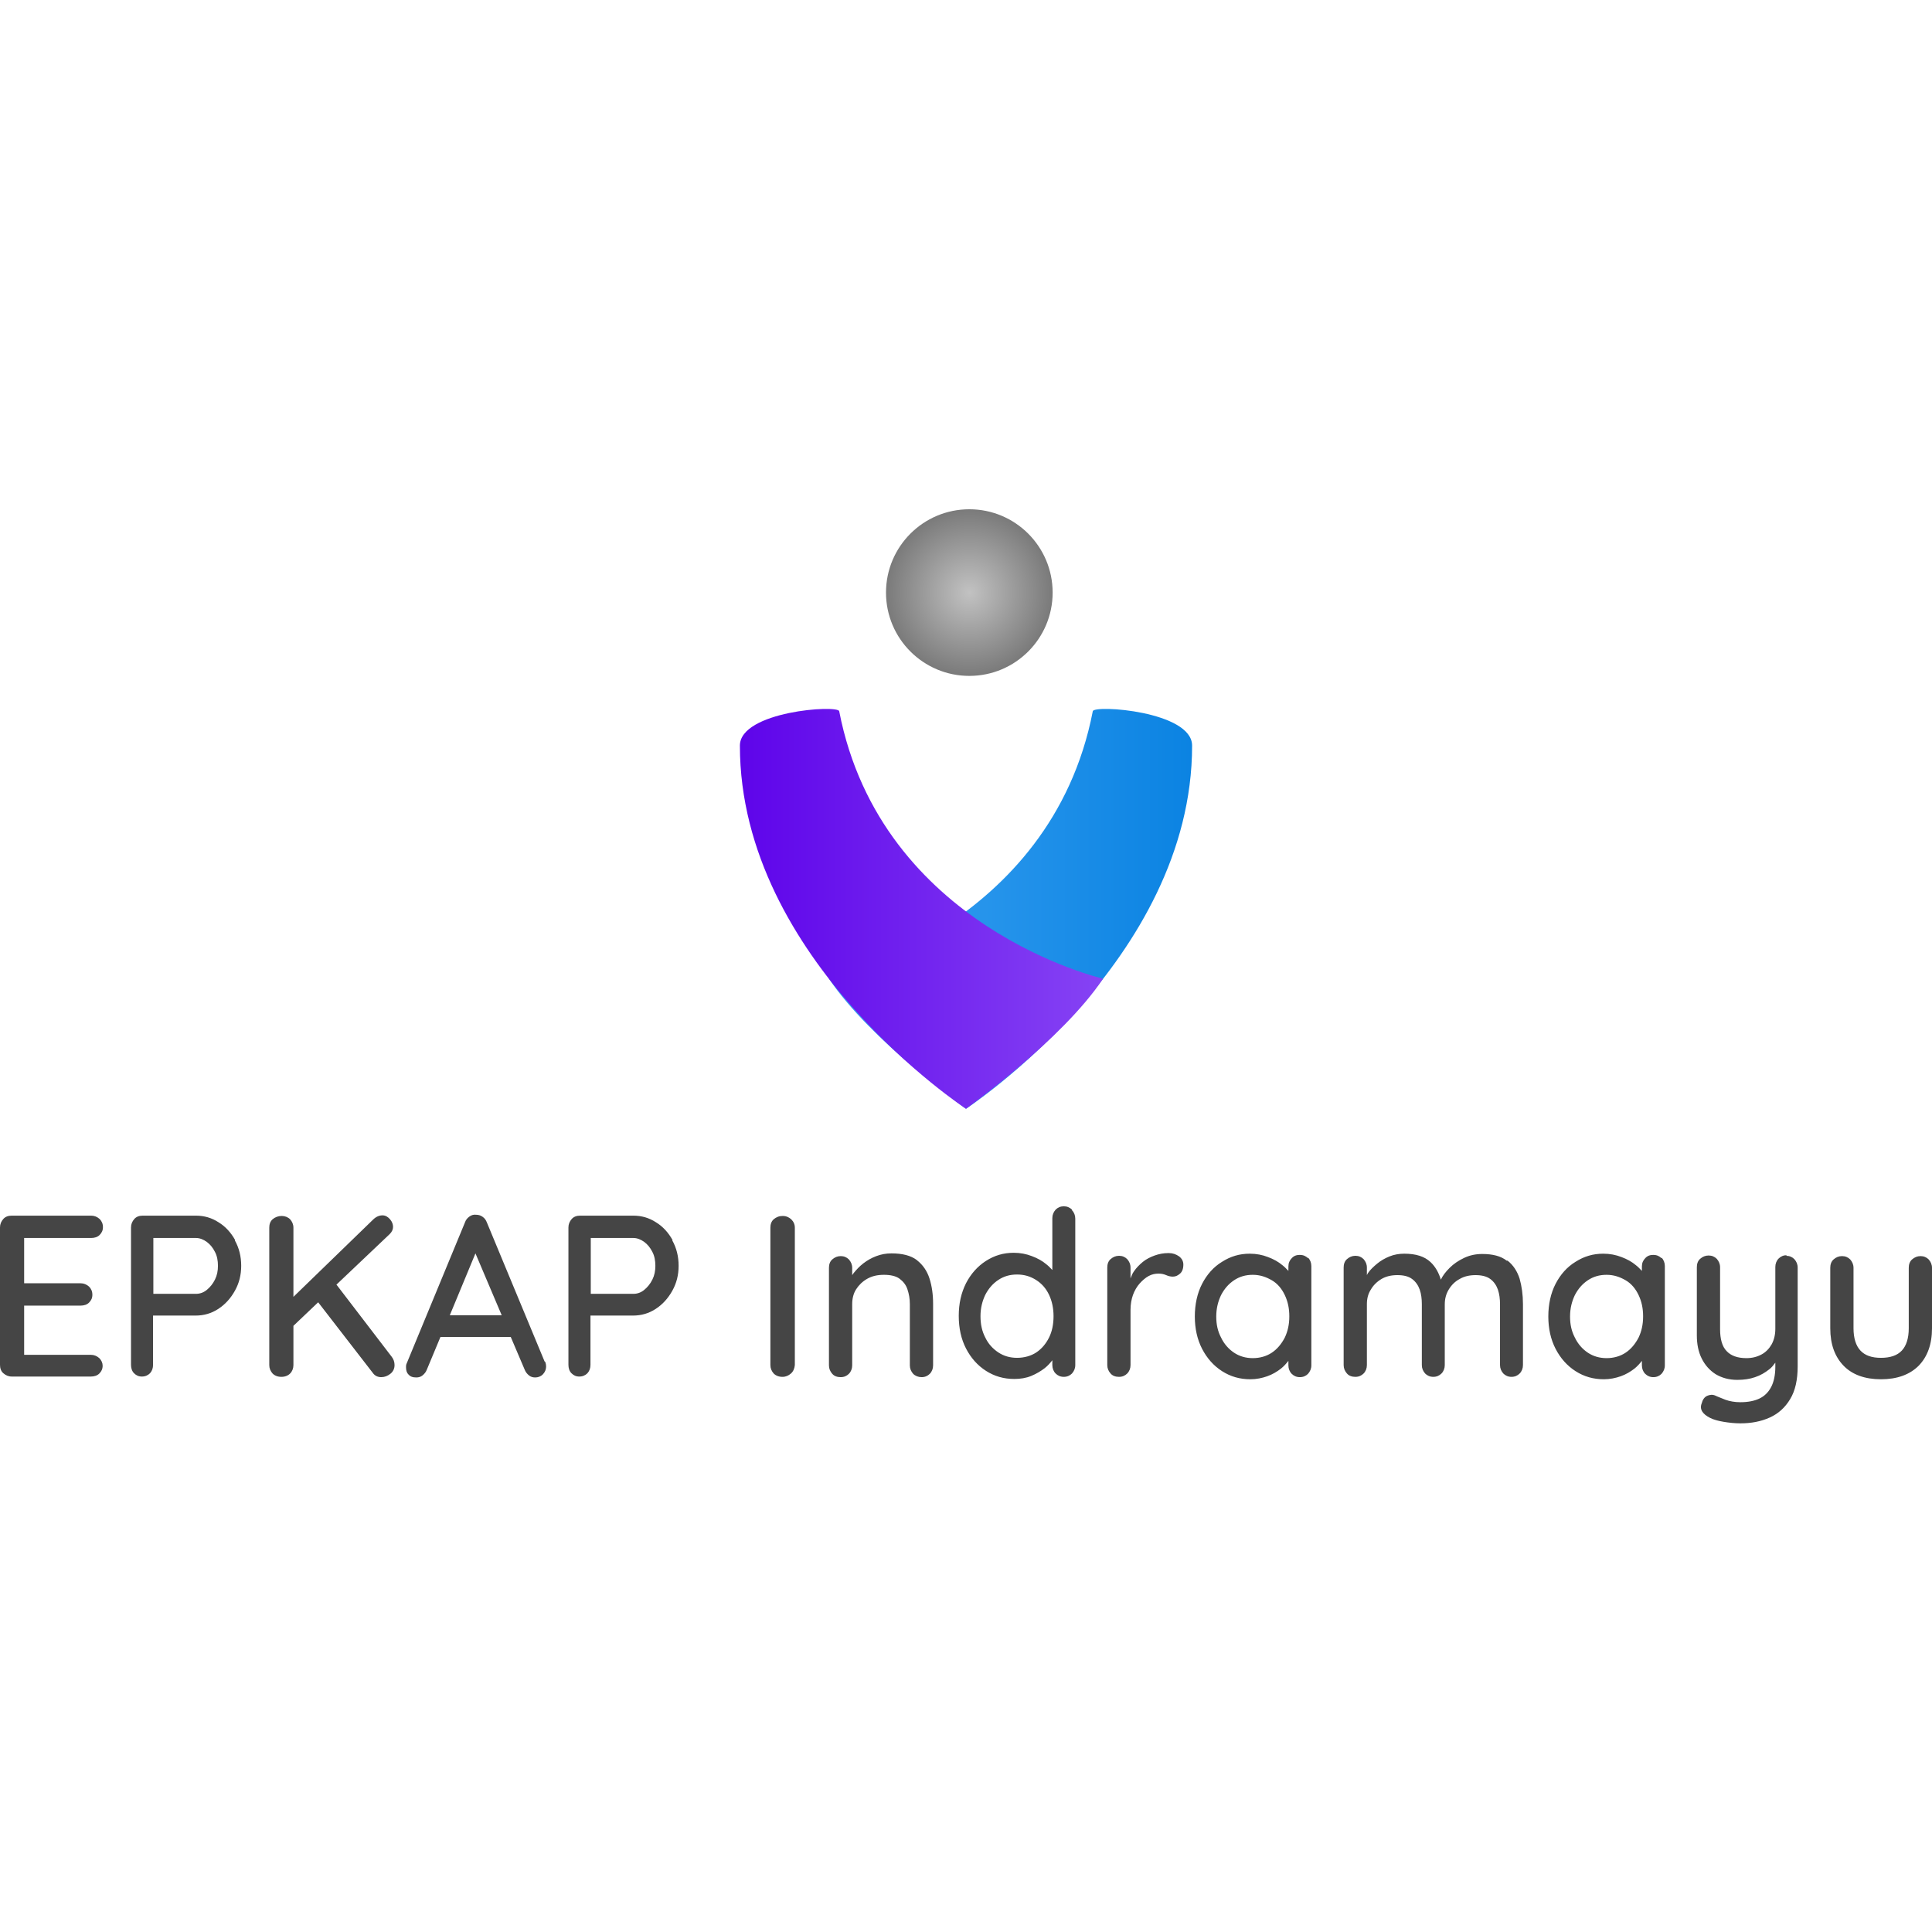 <?xml version="1.0" encoding="UTF-8"?>
<svg id="Vertical" xmlns="http://www.w3.org/2000/svg" xmlns:xlink="http://www.w3.org/1999/xlink" viewBox="0 0 64 64">
  <defs>
    <style>
      .cls-1 {
        fill: url(#linear-gradient-2);
      }

      .cls-2 {
        fill: url(#radial-gradient);
      }

      .cls-3 {
        fill: #454545;
      }

      .cls-4 {
        fill: url(#linear-gradient);
      }
    </style>
    <linearGradient id="linear-gradient" x1="27.46" y1="30.11" x2="39.49" y2="30.11" gradientUnits="userSpaceOnUse">
      <stop offset="0" stop-color="#3aa1f2"/>
      <stop offset="1" stop-color="#0b83e2"/>
    </linearGradient>
    <linearGradient id="linear-gradient-2" x1="24.51" y1="30.11" x2="36.54" y2="30.11" gradientUnits="userSpaceOnUse">
      <stop offset="0" stop-color="#5e04ea"/>
      <stop offset="1" stop-color="#8643f4"/>
    </linearGradient>
    <radialGradient id="radial-gradient" cx="32.11" cy="19.63" fx="32.11" fy="19.63" r="2.76" gradientUnits="userSpaceOnUse">
      <stop offset="0" stop-color="#c2c2c2"/>
      <stop offset="1" stop-color="#7a7a7a"/>
    </radialGradient>
  </defs>
  <path class="cls-3" d="M.8,41.01v1.5h1.87c.11,0,.2.04.28.11.07.07.11.16.11.27s-.04.19-.11.26c-.07.07-.17.1-.28.1H.8v1.63h2.21c.11,0,.2.04.28.11.07.07.11.16.11.25,0,.11-.04.19-.11.26-.07.07-.17.1-.28.1H.39c-.11,0-.2-.04-.28-.11s-.11-.17-.11-.28v-4.55c0-.11.04-.2.11-.28s.17-.11.28-.11h2.63c.11,0,.2.04.28.11.07.07.11.16.11.27s-.04.19-.11.26c-.07.07-.17.1-.28.1H.8ZM7.78,41.09c.14.25.21.53.21.84s-.07.58-.21.83-.32.45-.55.6c-.23.15-.48.22-.75.22h-1.41v1.63c0,.11-.03.2-.1.28-.07.07-.16.11-.27.11s-.19-.04-.26-.11c-.07-.07-.1-.17-.1-.28v-4.55c0-.11.04-.2.11-.28s.17-.11.28-.11h1.76c.27,0,.52.07.75.22.23.14.41.34.55.59ZM7.22,41.93c0-.17-.03-.33-.1-.46-.07-.14-.16-.25-.27-.33-.11-.08-.23-.13-.36-.13h-1.41v1.85h1.41c.13,0,.25-.04.36-.13.11-.09.2-.2.27-.34.07-.14.1-.29.1-.46ZM11.14,42.56l1.77-1.68c.08-.08.11-.16.11-.24s-.03-.17-.1-.25c-.07-.08-.15-.13-.25-.13-.11,0-.22.05-.31.14l-2.64,2.56v-2.29c0-.11-.04-.2-.11-.28-.07-.07-.17-.11-.28-.11s-.22.04-.3.11c-.08.07-.11.17-.11.28v4.55c0,.11.04.2.11.28.07.07.17.11.29.11s.22-.04.29-.11c.07-.07.11-.17.11-.28v-1.3l.82-.78,1.81,2.34c.07.1.17.14.28.14.11,0,.21-.04.3-.11.09-.07.14-.17.14-.29,0-.1-.03-.19-.09-.27l-1.83-2.39ZM18.06,45.11c.02.05.03.1.03.15,0,.11-.04.2-.11.27-.07.07-.16.1-.25.1-.08,0-.15-.02-.21-.07-.06-.05-.11-.11-.14-.19l-.46-1.08h-2.33l-.45,1.08c-.03.08-.08.14-.14.19-.06.05-.13.07-.21.07-.12,0-.2-.03-.26-.1-.06-.06-.08-.14-.08-.24,0-.04,0-.08.02-.12l1.93-4.67c.03-.09.08-.15.15-.2.07-.05.14-.07.22-.06.08,0,.15.02.22.07.07.05.11.11.14.19l1.91,4.6ZM16.62,43.57l-.87-2.05-.85,2.05h1.72ZM22.27,41.09c.14.25.21.53.21.84s-.07.58-.21.83-.32.45-.55.6c-.23.15-.48.22-.75.22h-1.41v1.63c0,.11-.03.2-.1.28-.07.07-.16.11-.27.11s-.19-.04-.26-.11c-.07-.07-.1-.17-.1-.28v-4.55c0-.11.04-.2.11-.28s.17-.11.28-.11h1.76c.27,0,.52.07.75.22.23.14.41.34.55.59ZM21.71,41.93c0-.17-.03-.33-.1-.46-.07-.14-.16-.25-.27-.33-.11-.08-.23-.13-.36-.13h-1.41v1.85h1.41c.13,0,.25-.04.36-.13.11-.09.2-.2.27-.34.07-.14.1-.29.1-.46ZM25.93,40.28c-.12,0-.22.04-.3.11-.08.07-.11.17-.11.28v4.55c0,.11.04.2.11.28.07.07.17.11.29.11.11,0,.2-.04.28-.11.08-.07.12-.17.13-.28v-4.55c0-.11-.04-.2-.12-.28-.08-.07-.17-.11-.27-.11ZM30.37,41.74c-.2-.15-.48-.22-.84-.22-.18,0-.34.03-.5.09s-.3.14-.43.24c-.13.1-.23.21-.32.32-.02.02-.03.05-.05.07v-.24c0-.11-.04-.2-.11-.28-.07-.07-.16-.11-.27-.11s-.2.04-.28.11-.11.17-.11.28v3.23c0,.11.04.2.11.28s.17.11.28.11.2-.04.27-.11c.07-.07.11-.17.11-.28v-2.03c0-.18.04-.35.13-.49.09-.14.21-.26.37-.35.16-.09.34-.13.55-.13.22,0,.4.04.52.13.12.09.21.2.26.35s.08.31.08.49v2.03c0,.11.04.2.11.28.07.07.17.11.28.11s.2-.04.27-.11c.07-.07.11-.17.11-.28v-2.04c0-.31-.04-.59-.12-.84s-.22-.45-.41-.6ZM35.51,40.09c.07.07.11.17.11.28v4.85c0,.11-.04.2-.11.28-.07.07-.16.11-.27.11s-.2-.04-.27-.11c-.07-.07-.11-.17-.11-.28v-.16c-.07.09-.15.18-.25.26-.13.1-.28.19-.45.26s-.36.1-.56.1c-.35,0-.66-.09-.94-.27-.28-.18-.5-.43-.66-.74-.16-.31-.24-.67-.24-1.08s.08-.76.24-1.08c.16-.31.38-.56.66-.74.28-.18.58-.27.92-.27.22,0,.42.04.6.11.19.07.35.16.48.27.08.06.14.13.2.19v-1.72c0-.11.04-.2.11-.28.07-.07.16-.11.27-.11s.2.04.27.11ZM34.9,43.6c0-.26-.05-.5-.15-.71-.1-.21-.24-.37-.43-.49s-.39-.18-.63-.18-.44.06-.62.18-.32.28-.43.49c-.1.21-.16.44-.16.71s.05.5.16.71c.1.21.25.37.43.49s.39.18.62.18.46-.06.64-.18.32-.29.42-.49.15-.44.15-.71ZM38.7,41.51c-.16,0-.31.03-.45.08s-.28.12-.39.21-.22.2-.3.32c-.05.07-.08.15-.11.23v-.36c0-.11-.04-.2-.11-.28-.07-.07-.16-.11-.27-.11s-.2.04-.28.11-.11.17-.11.28v3.23c0,.11.04.2.11.28s.17.11.28.11.2-.04.27-.11c.07-.07.11-.17.11-.28v-1.83c0-.18.03-.35.08-.49s.13-.28.22-.38.19-.19.3-.25c.11-.06.22-.08.33-.08.1,0,.18.02.25.05.07.03.14.05.22.05.09,0,.16-.03.24-.1.07-.06.11-.16.11-.3,0-.11-.05-.2-.14-.27-.1-.07-.21-.11-.34-.11ZM43.33,41.66c.07.07.11.17.11.28v3.29c0,.11-.04.2-.11.28-.07.07-.16.11-.27.11s-.2-.04-.27-.11c-.07-.07-.11-.17-.11-.28v-.15c-.07.09-.15.18-.25.26-.13.1-.28.19-.45.25s-.36.1-.56.1c-.35,0-.66-.09-.94-.27-.28-.18-.5-.43-.66-.74s-.24-.67-.24-1.07.08-.77.24-1.08c.16-.31.38-.56.66-.73.28-.18.58-.27.92-.27.22,0,.42.04.6.11.19.07.35.16.48.27.08.06.14.13.2.19v-.15c0-.11.04-.2.11-.27.07-.08.16-.11.27-.11s.2.04.27.11ZM42.71,43.6c0-.26-.05-.49-.15-.7s-.24-.38-.43-.49-.39-.18-.63-.18-.44.06-.62.18-.32.28-.43.49c-.1.21-.16.44-.16.71s.05.49.16.7c.1.21.25.38.43.5s.39.18.62.18.45-.06.63-.18.32-.29.43-.5c.1-.21.15-.44.15-.7ZM49.91,41.76c-.19-.15-.46-.22-.81-.22-.21,0-.41.04-.6.13-.19.09-.35.2-.48.33-.13.13-.23.26-.29.39-.07-.23-.18-.43-.34-.58-.2-.19-.49-.28-.87-.28-.18,0-.34.03-.49.09-.15.06-.29.14-.41.24-.12.1-.23.2-.31.32-.01.02-.02.04-.03.06v-.25c0-.11-.04-.2-.11-.28-.07-.07-.16-.11-.27-.11s-.2.04-.28.11-.11.17-.11.28v3.23c0,.11.04.2.11.28s.17.11.28.11.2-.04.27-.11c.07-.07.11-.17.11-.28v-2.02c0-.18.04-.34.13-.48.08-.14.2-.26.35-.35.15-.09.33-.13.53-.13.21,0,.37.04.49.13s.2.21.25.35c.05.14.07.31.07.48v2.02c0,.11.04.2.11.28.07.07.16.11.27.11s.2-.04.27-.11c.07-.07.11-.17.11-.28v-2.01c0-.18.04-.34.13-.49.09-.15.21-.27.36-.35.15-.09.33-.13.53-.13s.37.04.49.13.2.21.25.35c.05.15.07.31.07.49v2.01c0,.11.04.2.11.28.07.07.16.11.27.11s.2-.04.27-.11c.07-.07.11-.17.11-.28v-2.02c0-.31-.04-.59-.11-.84-.08-.25-.21-.45-.4-.6ZM55.04,41.66c.07.07.11.17.11.28v3.29c0,.11-.04.2-.11.28-.07.07-.16.11-.27.11s-.2-.04-.27-.11c-.07-.07-.11-.17-.11-.28v-.15c-.07.09-.15.18-.25.26-.13.1-.28.19-.45.25s-.36.1-.56.1c-.35,0-.66-.09-.94-.27-.28-.18-.5-.43-.66-.74s-.24-.67-.24-1.07.08-.77.24-1.08c.16-.31.38-.56.66-.73.28-.18.58-.27.92-.27.22,0,.42.04.6.11.19.07.35.16.48.27.08.06.14.13.2.19v-.15c0-.11.04-.2.11-.27.07-.08.16-.11.27-.11s.2.04.27.11ZM54.43,43.6c0-.26-.05-.49-.15-.7s-.24-.38-.43-.49-.39-.18-.63-.18-.44.06-.62.18-.32.28-.43.49c-.1.21-.16.44-.16.71s.05.49.16.7c.1.21.25.38.43.5s.39.18.62.18.45-.06.63-.18.32-.29.43-.5c.1-.21.15-.44.15-.7ZM59.19,41.58c-.11,0-.2.04-.27.11-.07.07-.11.17-.11.28v2.05c0,.19-.04.36-.12.51-.08.14-.19.26-.34.34s-.31.12-.5.12c-.29,0-.51-.08-.65-.23-.15-.15-.22-.4-.22-.73v-2.05c0-.11-.04-.2-.11-.28-.07-.07-.16-.11-.27-.11s-.2.04-.28.11-.11.17-.11.28v2.26c0,.28.05.54.16.76.11.22.26.39.46.52.2.12.44.19.72.19.22,0,.42-.03.59-.09.18-.06.33-.15.47-.26.08-.06.14-.14.2-.22v.14c0,.27-.05.5-.14.67s-.22.3-.39.38-.38.12-.63.12c-.18,0-.35-.03-.49-.08-.14-.06-.26-.1-.34-.14-.09-.04-.18-.03-.27.01-.09.04-.15.13-.18.25-.04.1-.03.19.02.27.05.08.14.15.26.21.12.06.27.1.45.13.18.03.37.05.55.05.36,0,.68-.06.97-.19.29-.13.51-.33.68-.61s.25-.64.25-1.09v-3.27c0-.11-.04-.2-.11-.28-.07-.07-.16-.11-.27-.11ZM63.89,41.72c-.07-.07-.16-.11-.27-.11s-.2.04-.28.11-.11.17-.11.28v2c0,.33-.08.58-.23.74s-.38.24-.69.24-.53-.08-.68-.24c-.15-.16-.23-.41-.23-.74v-2c0-.11-.04-.2-.11-.28-.07-.07-.16-.11-.27-.11s-.2.04-.28.11-.11.17-.11.28v2c0,.53.15.94.44,1.24.29.3.71.45,1.24.45s.95-.15,1.25-.45c.29-.3.44-.71.44-1.24v-2c0-.11-.04-.2-.11-.28Z"/>
  <g id="Logo">
    <path class="cls-4" d="M27.46,32.42s7.35-1.69,8.74-8.86c.04-.22,3.29,0,3.29,1.14,0,7.12-7.49,12.03-7.49,12.03,0,0-3.19-2.28-4.54-4.31Z"/>
    <path class="cls-1" d="M36.54,32.42s-7.35-1.69-8.74-8.86c-.04-.22-3.29,0-3.29,1.14,0,7.12,7.49,12.03,7.49,12.03,0,0,3.19-2.28,4.54-4.31Z"/>
    <circle class="cls-2" cx="32.11" cy="19.63" r="2.76"/>
  </g>
</svg>